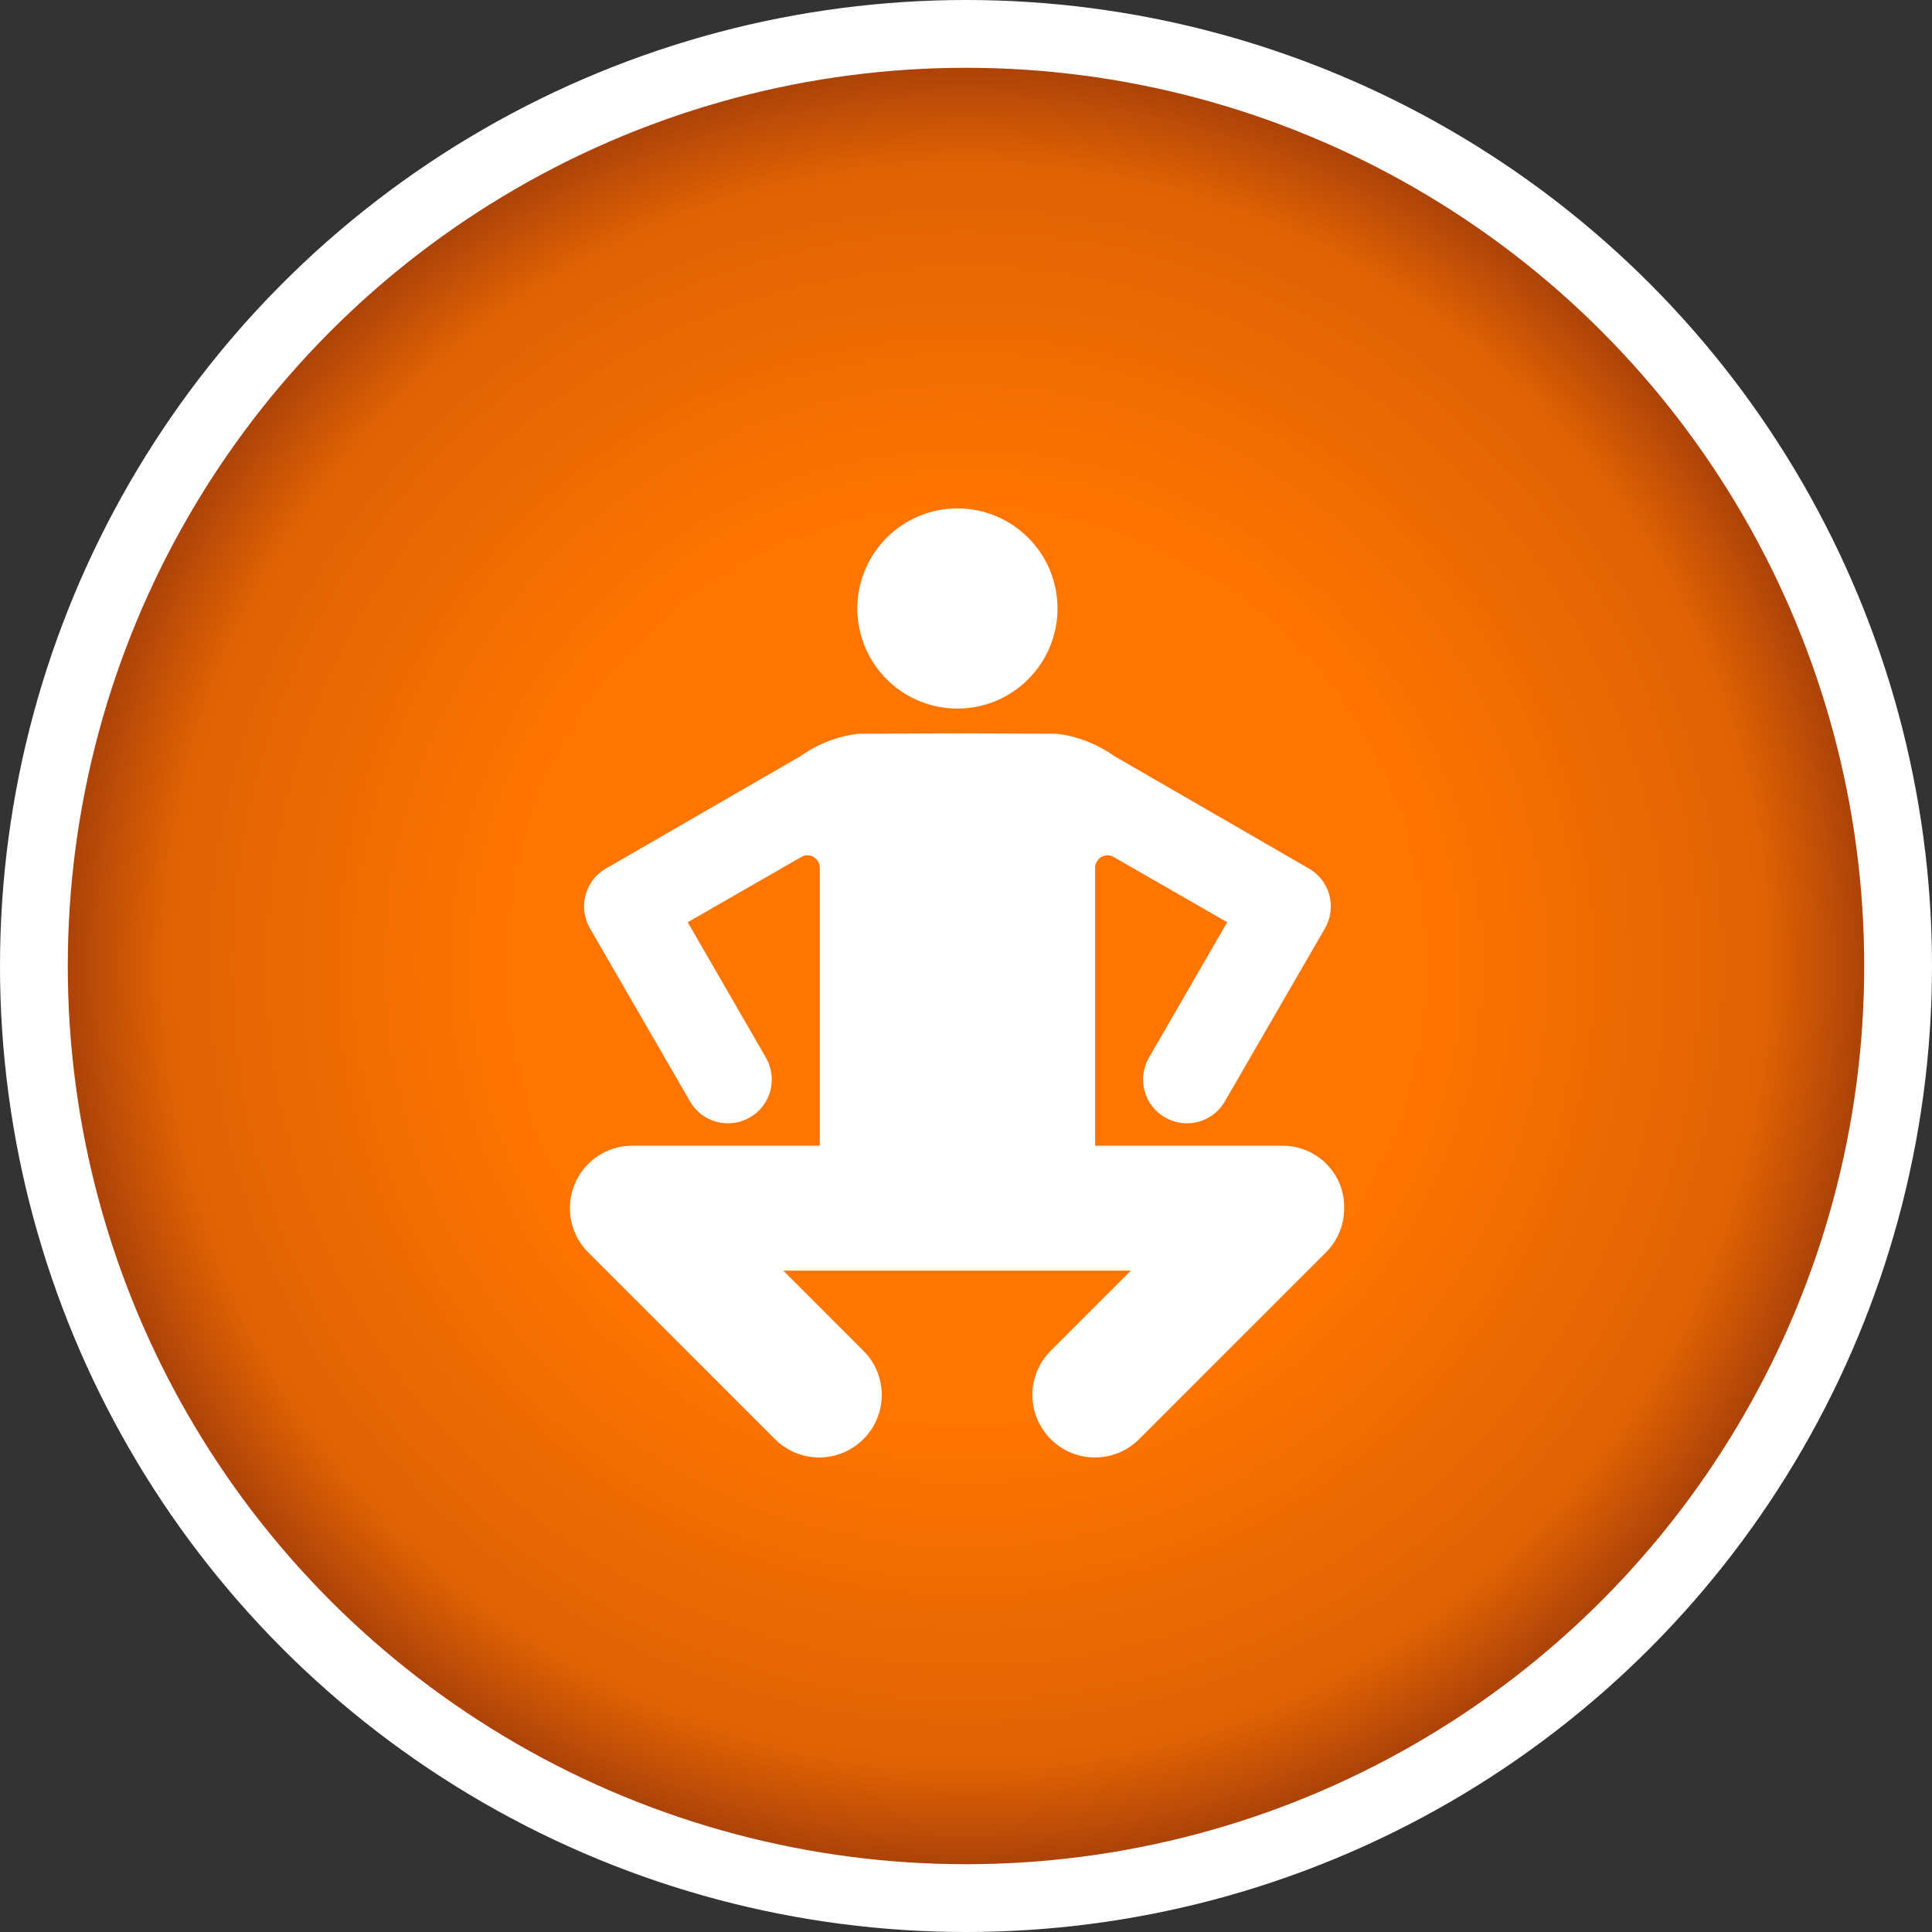 <svg width="57" height="57" viewBox="0 0 57 57" fill="none" xmlns="http://www.w3.org/2000/svg">
<rect x="0" y="0" width="57" height="57" fill="#333333" stroke="none"/>
<circle cx="28.5" cy="28.5" r="28.5" fill="white"/>
<circle cx="28.5" cy="28.5" r="26.5" fill="url(#paint0_radial_122_1232)"/>
<path d="M28.248 20.905C29.878 20.905 31.2 19.583 31.2 17.952C31.2 16.322 29.878 15 28.248 15C26.617 15 25.295 16.322 25.295 17.952C25.295 19.583 26.617 20.905 28.248 20.905Z" fill="white"/>
<path d="M37.837 33.802H32.31V25.6C32.31 25.4 32.477 25.233 32.676 25.233C32.743 25.233 32.809 25.256 32.865 25.289L36.206 27.209L33.897 31.204C33.542 31.826 33.753 32.614 34.374 32.969C34.996 33.325 35.784 33.114 36.139 32.492L39.092 27.387C39.447 26.765 39.236 25.977 38.614 25.622L32.887 22.314C32.365 21.948 31.777 21.715 31.167 21.648L28.248 21.637L25.329 21.648C24.718 21.715 24.13 21.948 23.608 22.314L17.881 25.622C17.26 25.977 17.049 26.765 17.404 27.387L20.356 32.492C20.712 33.114 21.5 33.325 22.121 32.969C22.743 32.614 22.953 31.826 22.598 31.204L20.29 27.209L23.631 25.289C23.686 25.256 23.753 25.233 23.819 25.233C24.019 25.233 24.186 25.4 24.186 25.6V28.274V33.802H18.658C17.637 33.802 16.816 34.623 16.816 35.644C16.816 36.155 17.016 36.61 17.349 36.943L22.865 42.459C23.586 43.18 24.752 43.18 25.473 42.459C26.195 41.737 26.195 40.572 25.473 39.851L23.109 37.487H28.237H33.364L31 39.851C30.279 40.572 30.279 41.737 31 42.459C31.722 43.18 32.887 43.18 33.609 42.459L39.125 36.943C39.458 36.61 39.657 36.155 39.657 35.644C39.68 34.634 38.858 33.802 37.837 33.802Z" fill="white"/>
<defs>
<radialGradient id="paint0_radial_122_1232" cx="0" cy="0" r="1" gradientUnits="userSpaceOnUse" gradientTransform="translate(28.5 28.5) rotate(90) scale(26.5)">
<stop offset="0.5" stop-color="#FF7500"/>
<stop offset="0.885" stop-color="#E06203"/>
<stop offset="1" stop-color="#AA4109"/>
</radialGradient>
</defs>
</svg>
